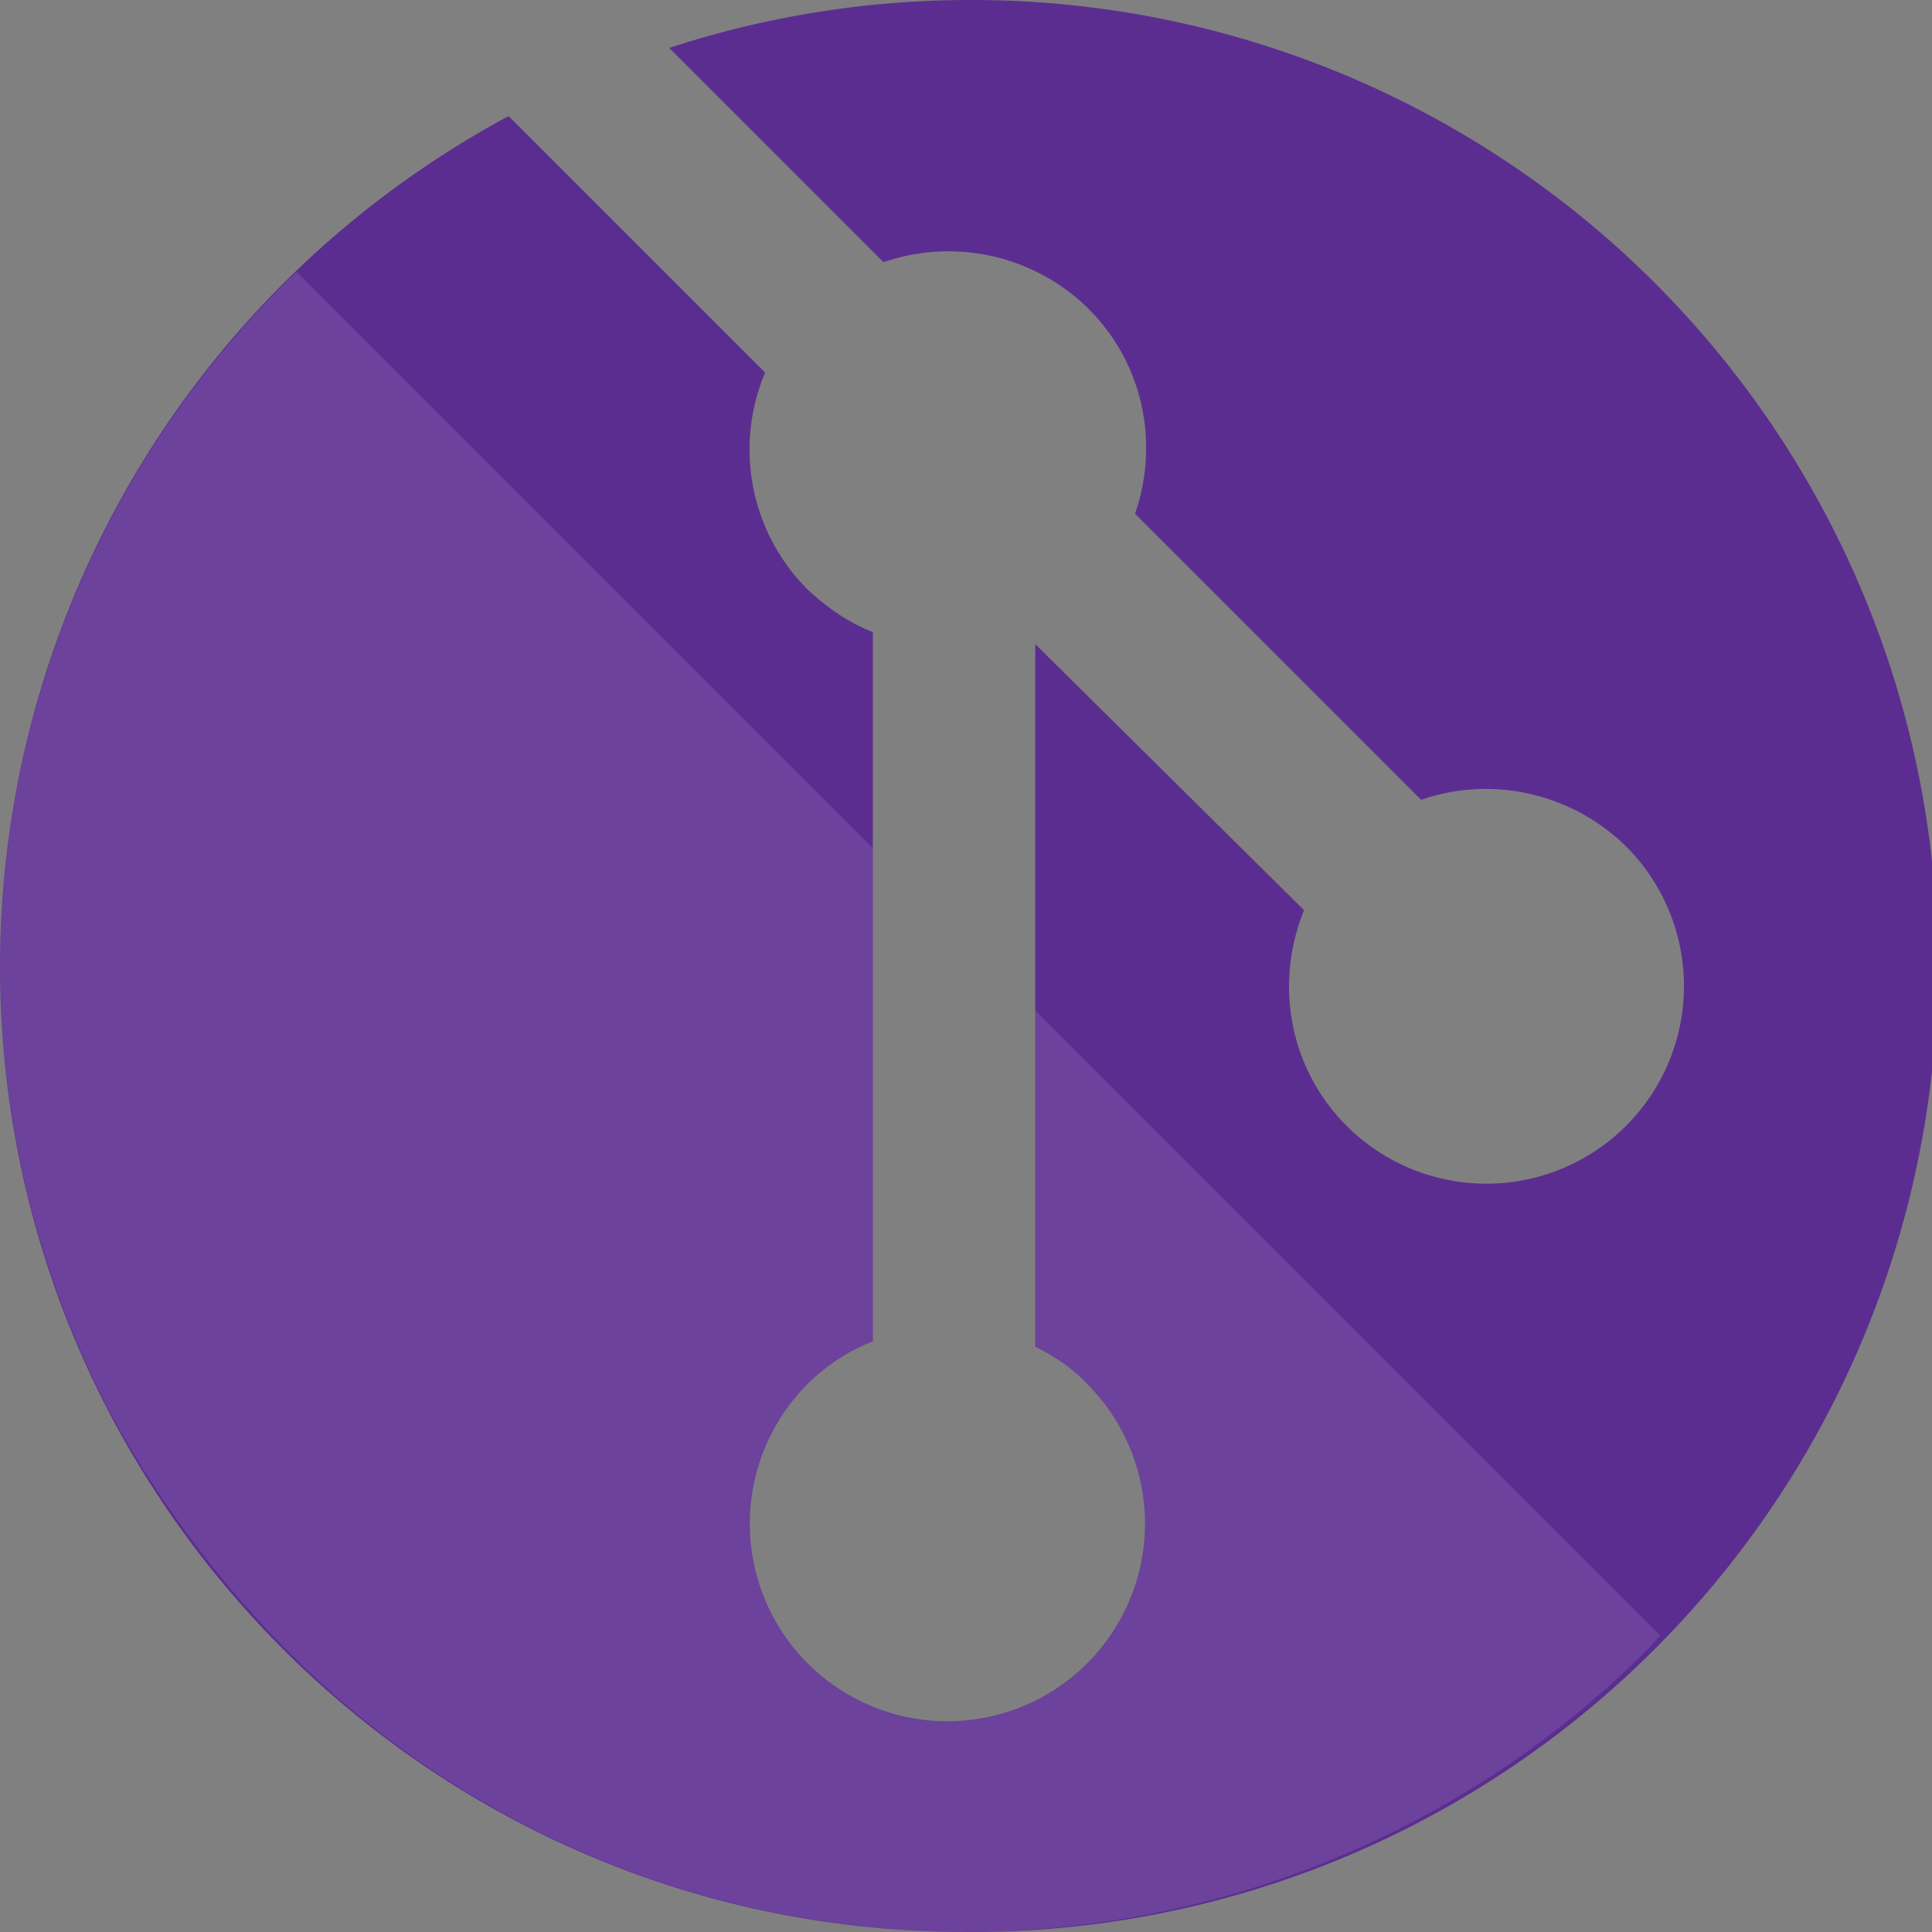<svg xmlns="http://www.w3.org/2000/svg" width="213.178" height="213.176" viewBox="0 0 56.403 56.403"><rect x="0" y="0" width="56.403" height="56.403" fill="#808080" stroke="none"/><path fill="#5c2d91" d="M28.201 0a28.202 28.202 0 0 0-8.662 1.399l6.255 6.255a5.822 5.822 0 0 1 5.983 1.36c1.632 1.632 2.06 3.962 1.36 5.983l8.352 8.352c2.02-.7 4.35-.233 5.983 1.36a5.768 5.768 0 0 1 0 8.158 5.768 5.768 0 0 1-8.159 0c-1.709-1.71-2.097-4.196-1.242-6.294l-7.848-7.77v20.513c.544.272 1.087.621 1.515 1.087a5.769 5.769 0 1 1-8.159 0 5.569 5.569 0 0 1 1.904-1.243V18.454c-.7-.272-1.32-.7-1.904-1.243a5.773 5.773 0 0 1-1.242-6.333L14.848 3.39A28.202 28.202 0 0 0 0 28.201c0 15.576 12.626 28.202 28.201 28.202a28.202 28.202 0 1 0 0-56.403"/><path fill="#fff" d="M8.658 7.935A28.202 28.202 0 0 0 0 28.201a28.202 28.202 0 0 0 3.251 13.104 30.558 30.558 0 0 0 5.24 6.988 27.239 27.239 0 0 0 3.925 3.247 27.978 27.978 0 0 0 2.79 1.677c.135.072.271.14.408.21A28.202 28.202 0 0 0 28.2 56.402a28.202 28.202 0 0 0 19.868-8.215c.135-.145.27-.29.402-.44L30.223 29.5v9.816c.544.272 1.087.621 1.515 1.087a5.769 5.769 0 1 1-8.159 0 5.569 5.569 0 0 1 1.904-1.243v-14.4L8.658 7.935" opacity=".1"/></svg>
